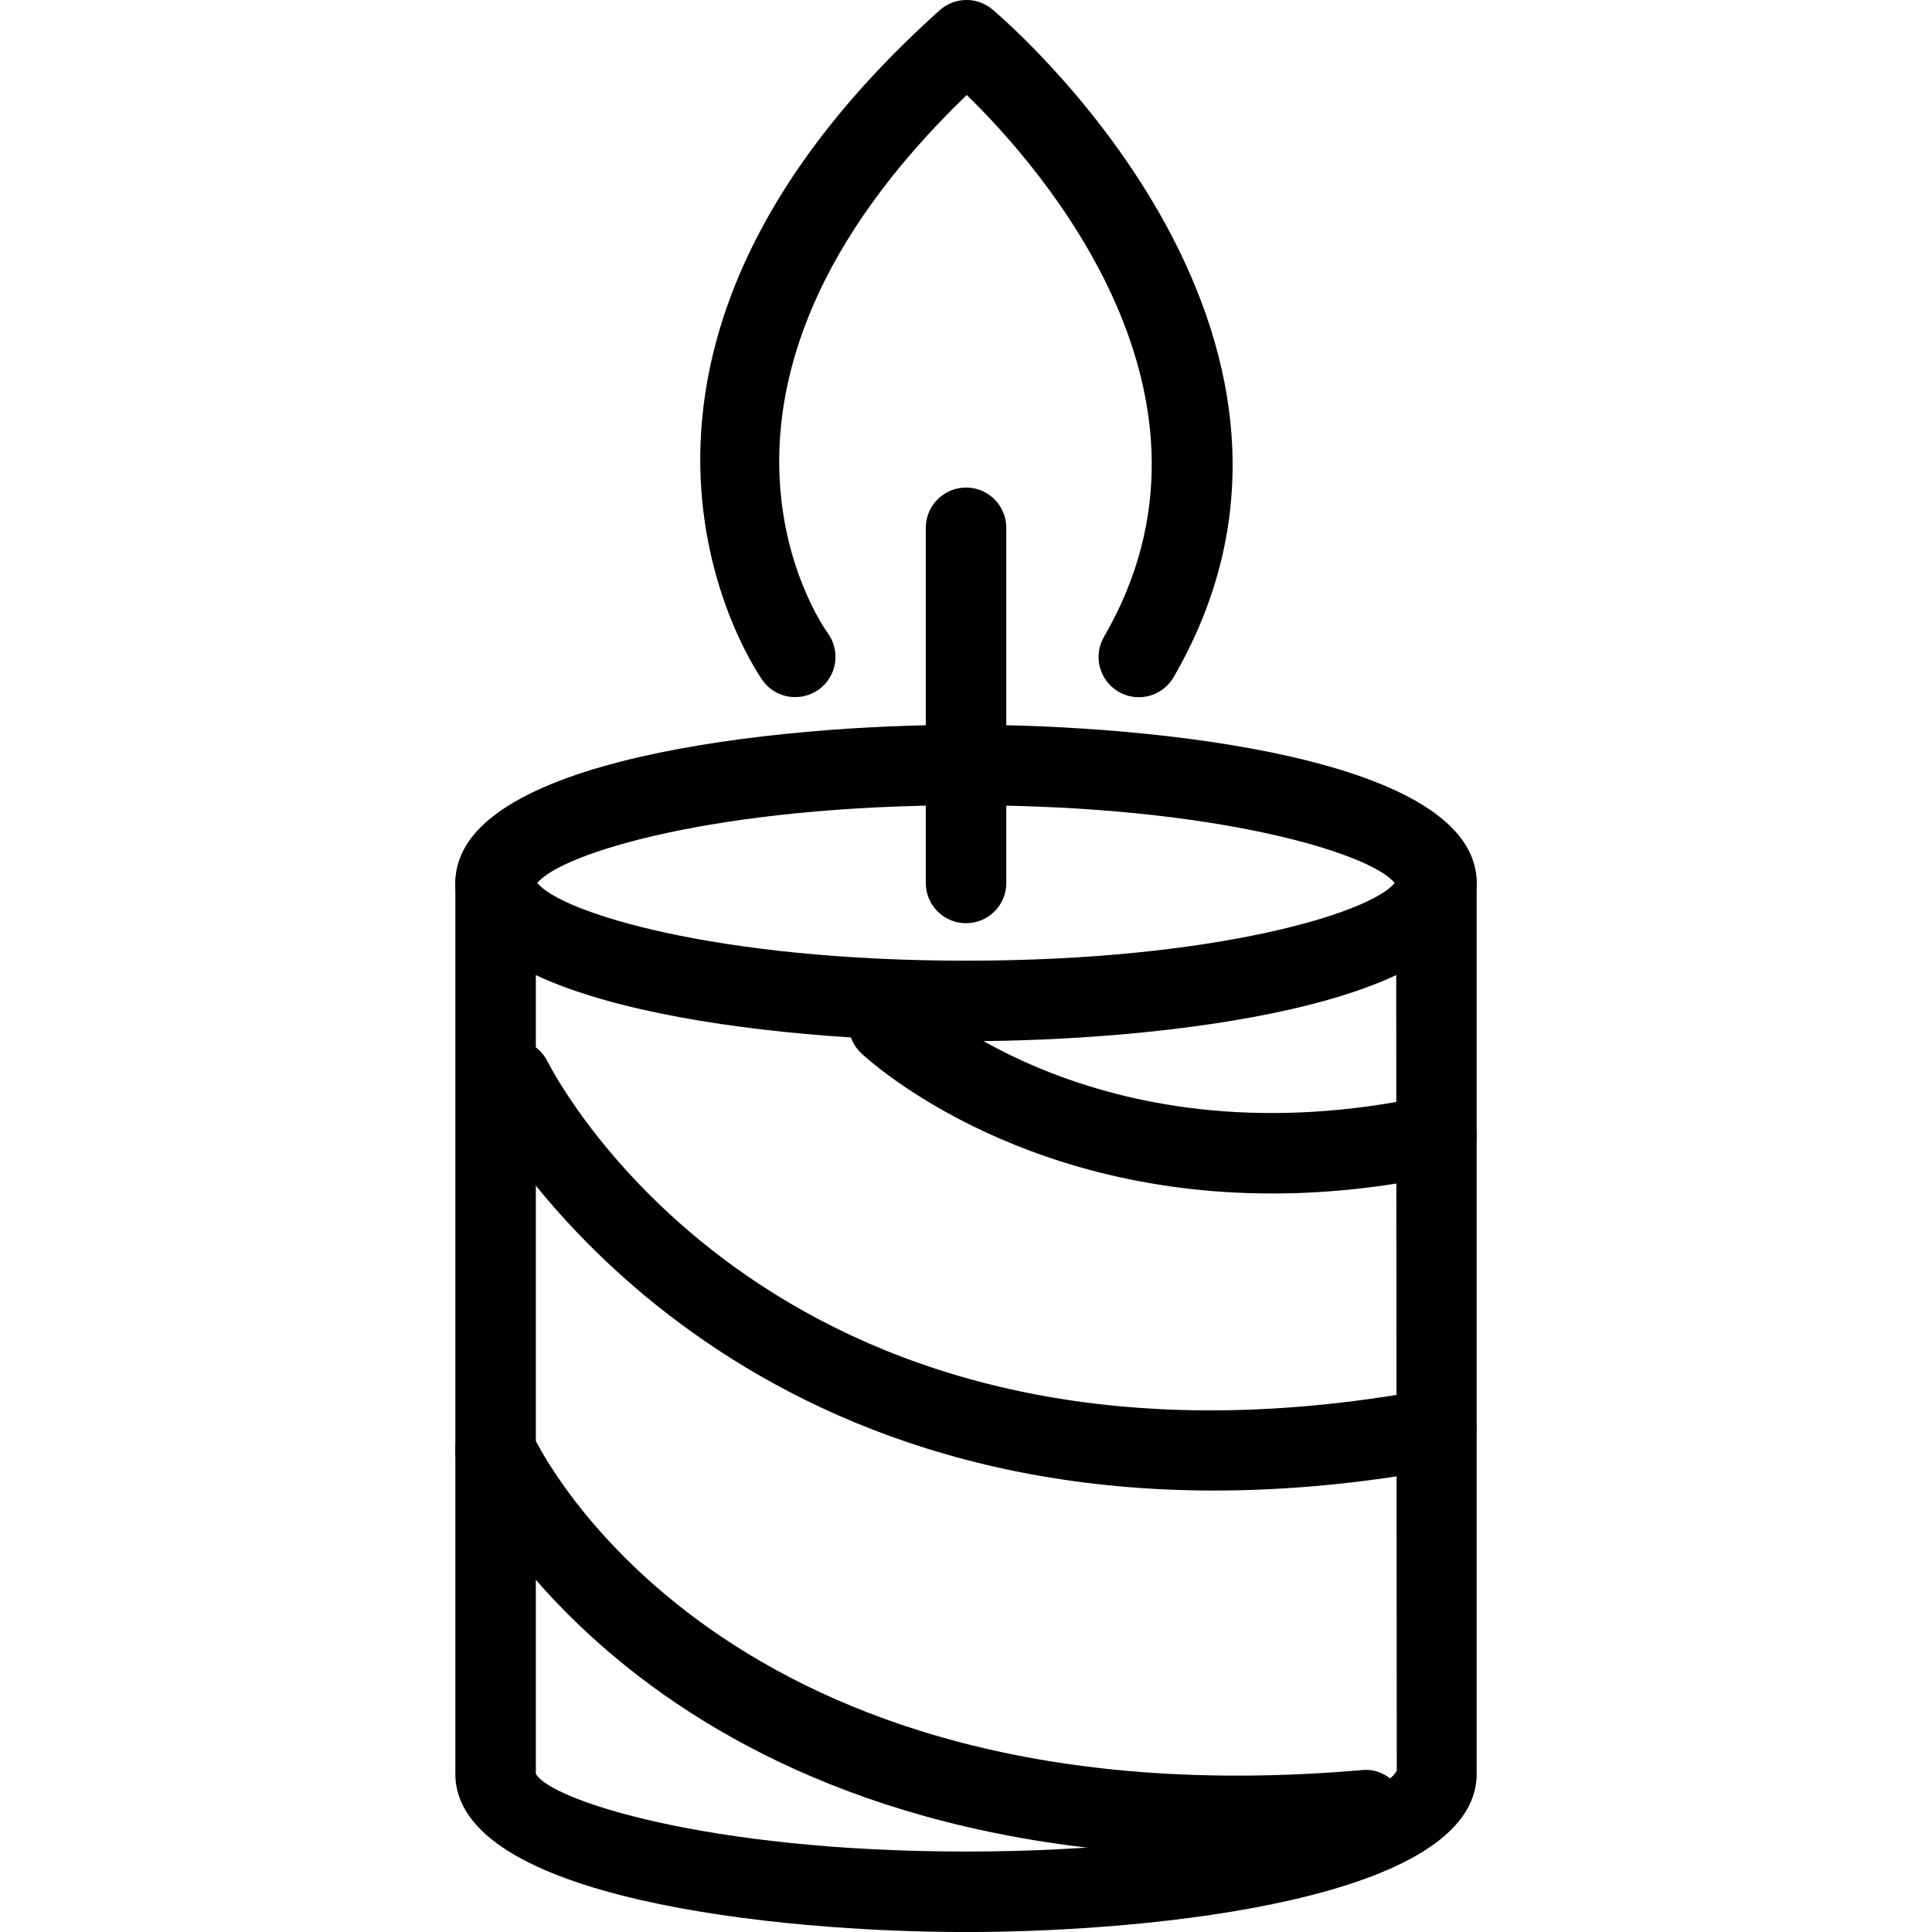 <?xml version="1.0" encoding="utf-8"?>
<!-- Generator: Adobe Illustrator 16.0.0, SVG Export Plug-In . SVG Version: 6.00 Build 0)  -->
<!DOCTYPE svg PUBLIC "-//W3C//DTD SVG 1.1//EN" "http://www.w3.org/Graphics/SVG/1.1/DTD/svg11.dtd">
<svg version="1.1" id="Layer_1" xmlns="http://www.w3.org/2000/svg" xmlns:xlink="http://www.w3.org/1999/xlink" x="0px" y="0px"
	 width="48px" height="48px" viewBox="0 0 48 48" enable-background="new 0 0 48 48" xml:space="preserve">
<g>
	<path d="M24,25.868c-4.712,0-12.687-0.828-12.687-3.931S19.288,18.006,24,18.006c4.712,0,12.688,0.828,12.688,3.931
		S28.712,25.868,24,25.868z M13.35,21.937c0.585,0.732,4.417,1.931,10.65,1.931s10.065-1.199,10.65-1.931
		c-0.585-0.732-4.418-1.931-10.65-1.931S13.935,21.205,13.35,21.937z"/>
	<path d="M23.999,48.001c-4.712,0-12.686-0.828-12.686-3.931V21.937c0-0.552,0.448-1,1-1s1,0.448,1,1V44.07
		c0.344,0.642,4.227,1.931,10.686,1.931c6.461,0,10.344-1.289,10.703-2.01l-0.015-22.054c0-0.552,0.447-1,1-1s1,0.448,1,1V44.07
		C36.688,47.173,28.712,48.001,23.999,48.001z"/>
	<path d="M28.293,17.322c-0.17,0-0.343-0.043-0.501-0.135c-0.478-0.277-0.641-0.889-0.363-1.367
		c3.455-5.958-1.558-11.656-3.41-13.46c-7.636,7.358-3.63,13.124-3.451,13.373c0.322,0.446,0.224,1.071-0.221,1.395
		c-0.444,0.322-1.066,0.231-1.392-0.212c-0.057-0.077-5.531-7.756,4.39-16.66c0.368-0.331,0.921-0.342,1.302-0.029
		c0.096,0.079,9.518,7.964,4.512,16.596C28.974,17.143,28.638,17.322,28.293,17.322z"/>
	<path d="M24.001,22.937c-0.552,0-1-0.448-1-1v-8.824c0-0.552,0.448-1,1-1c0.553,0,1,0.448,1,1v8.824
		C25.001,22.489,24.554,22.937,24.001,22.937z"/>
	<path d="M30.166,37.032c-13.31,0-18.297-9.655-18.352-9.766c-0.247-0.494-0.045-1.095,0.449-1.341
		c0.495-0.25,1.093-0.047,1.34,0.446l0,0c0.23,0.455,5.814,11.122,21.901,8.146c0.541-0.104,1.064,0.258,1.165,0.802
		c0.101,0.543-0.259,1.064-0.802,1.165C33.817,36.864,31.919,37.032,30.166,37.032z"/>
	<path d="M31.604,29.652c-6.424,0-10.027-3.316-10.207-3.485c-0.402-0.379-0.42-1.012-0.042-1.414
		c0.378-0.4,1.008-0.419,1.411-0.044l0,0c0.188,0.175,4.681,4.248,12.71,2.516c0.538-0.115,1.071,0.227,1.188,0.767
		c0.116,0.54-0.227,1.072-0.767,1.188C34.353,29.513,32.919,29.652,31.604,29.652z"/>
	<path d="M30.732,46.114c-14.752,0-19.138-9.242-19.33-9.663c-0.229-0.503-0.007-1.096,0.496-1.324
		c0.502-0.229,1.094-0.008,1.323,0.493c0.187,0.401,4.702,9.727,20.611,8.358c0.541-0.063,1.034,0.361,1.081,0.911
		c0.048,0.55-0.36,1.034-0.911,1.081C32.86,46.068,31.771,46.114,30.732,46.114z"/>
</g>
</svg>
